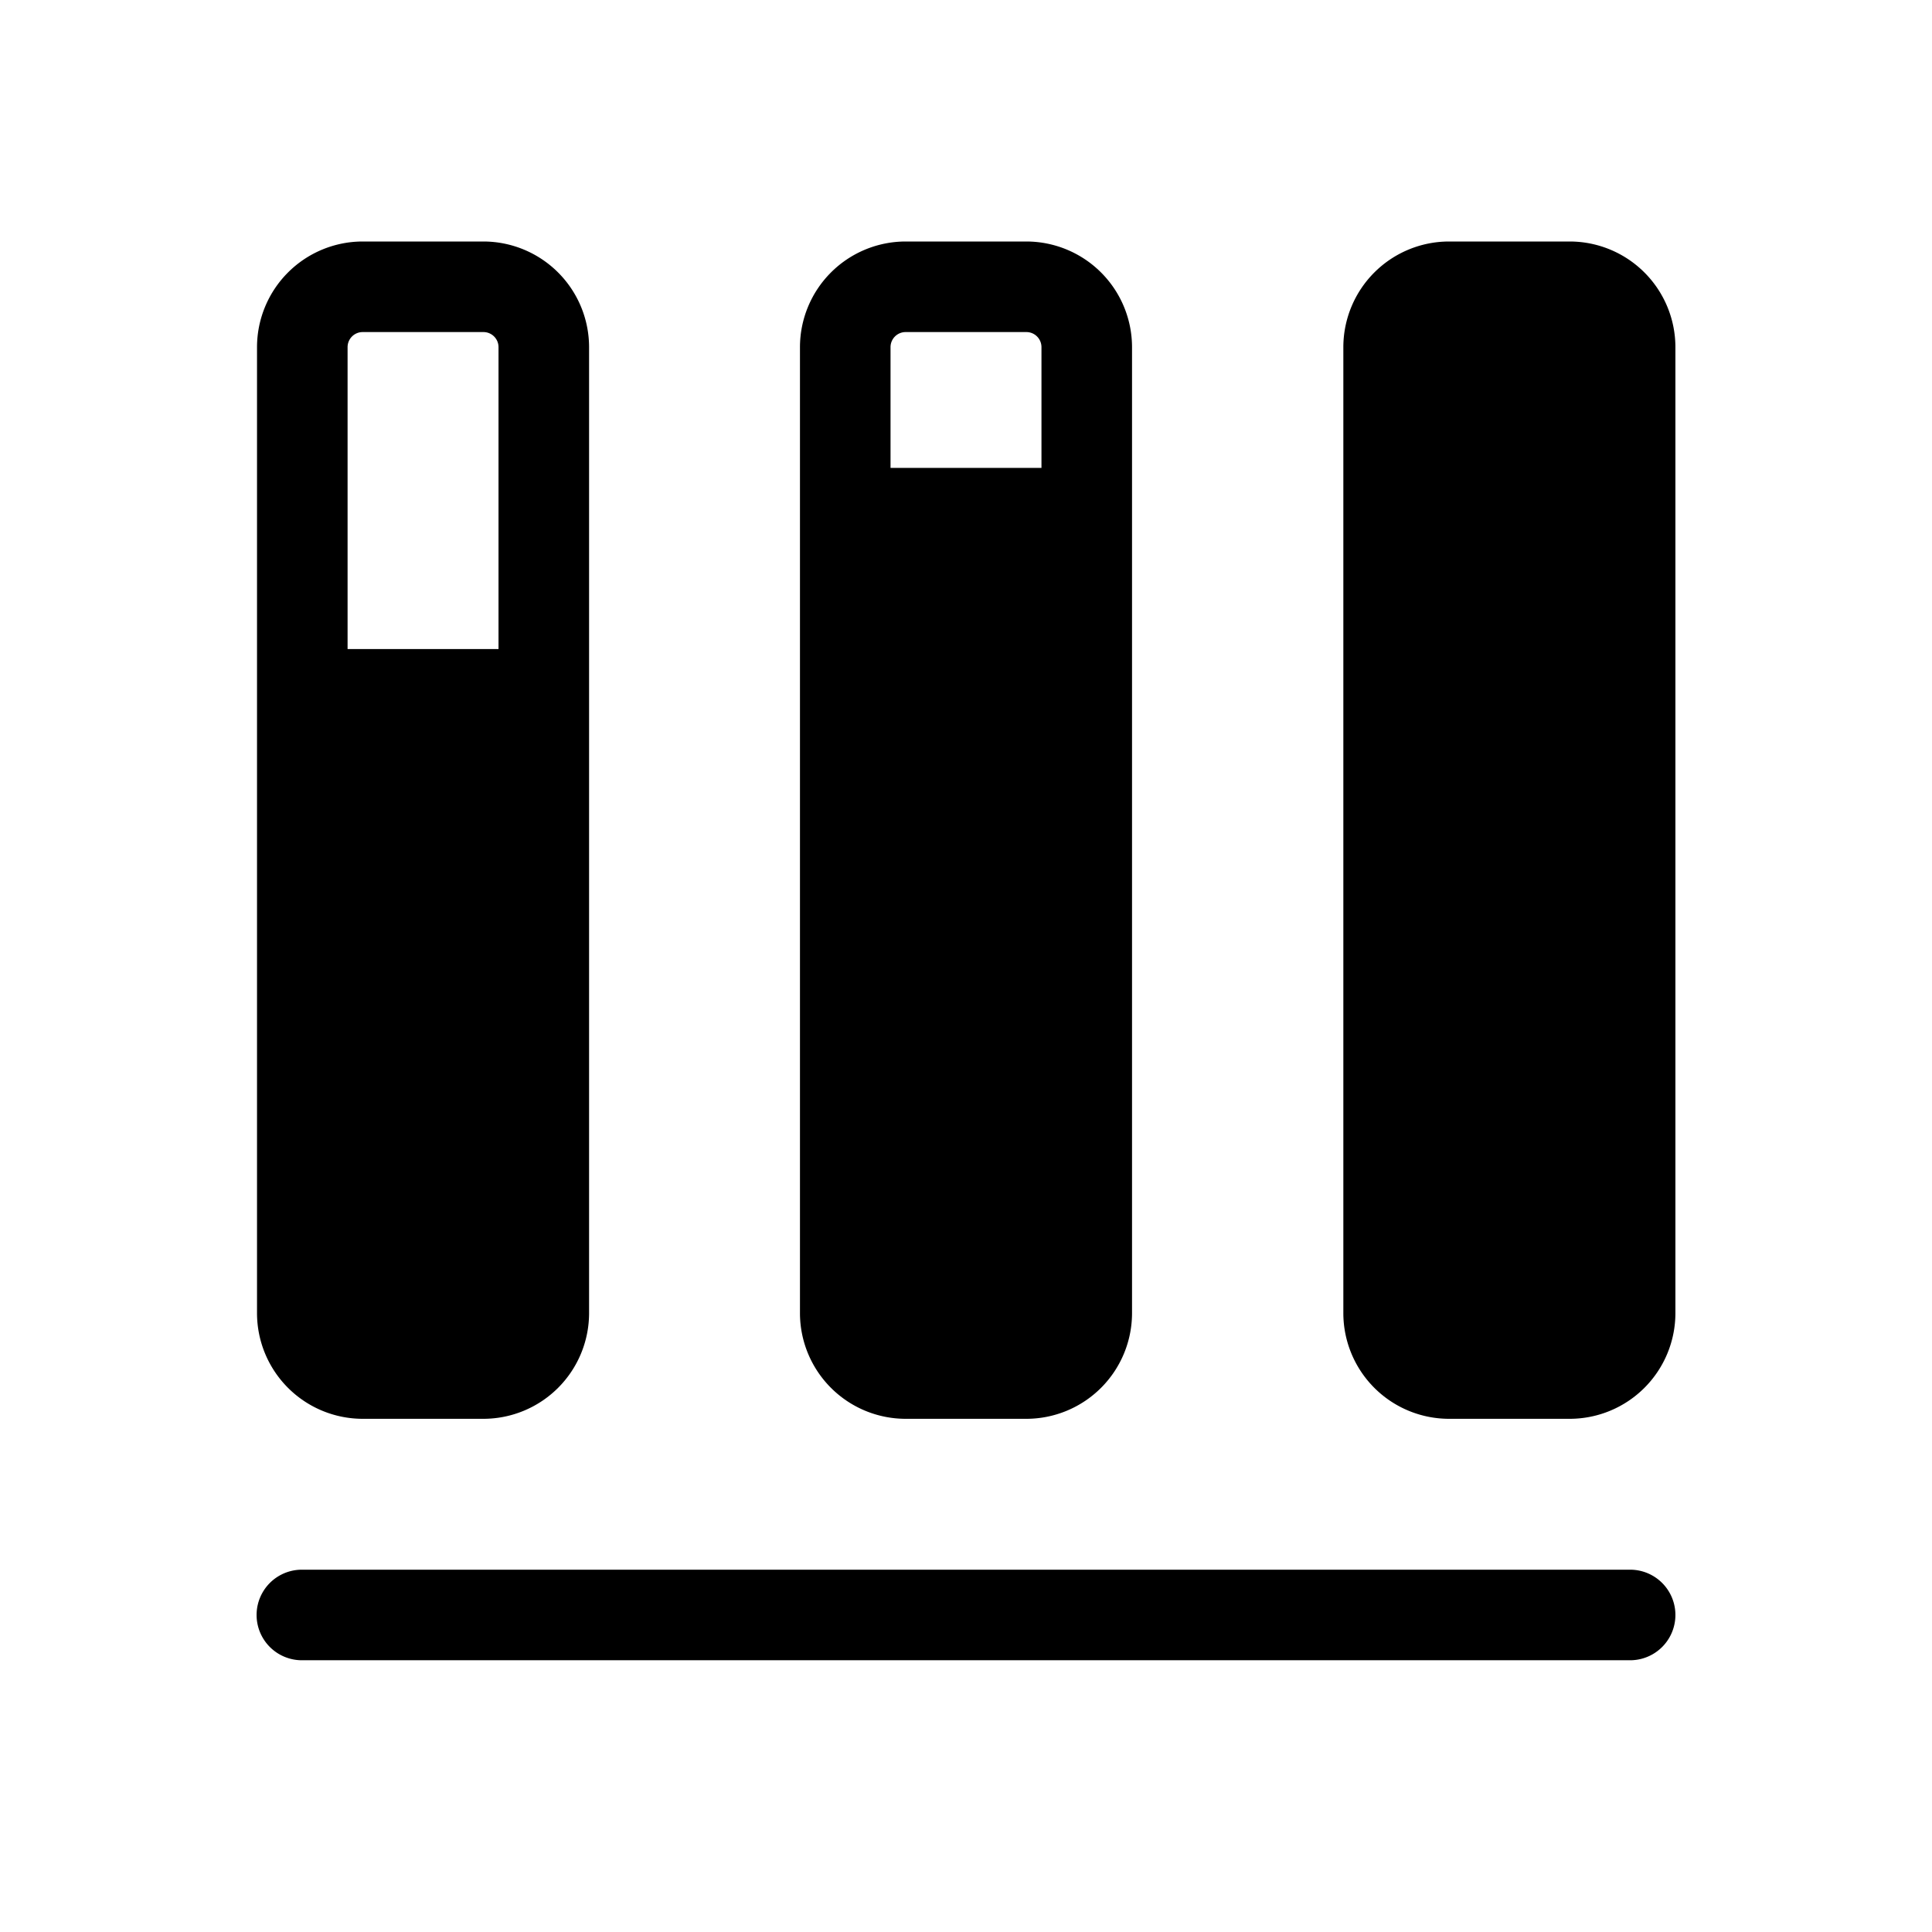 <svg xmlns="http://www.w3.org/2000/svg" width="32" height="32" viewBox="0 0 32 32"><path fill-rule="evenodd" d="M6.007 23.5h2a1.752 1.752 0 0 0 1.75-1.75v-16A1.752 1.752 0 0 0 8.007 4h-2a1.752 1.752 0 0 0-1.75 1.75v16a1.752 1.752 0 0 0 1.75 1.75Zm-.25-17.75a.25.25 0 0 1 .25-.25h2a.25.25 0 0 1 .25.25v5h-2.5v-5ZM15 23.5h2a1.752 1.752 0 0 0 1.75-1.75v-16A1.752 1.752 0 0 0 17 4h-2a1.752 1.752 0 0 0-1.75 1.75v16A1.752 1.752 0 0 0 15 23.5Zm-.25-17.75A.25.25 0 0 1 15 5.5h2a.25.25 0 0 1 .25.25v2h-2.5v-2Z" clip-rule="evenodd"/><path d="M26 4h-2a1.752 1.752 0 0 0-1.75 1.75v16A1.752 1.752 0 0 0 24 23.5h2a1.752 1.752 0 0 0 1.75-1.75v-16A1.752 1.752 0 0 0 26 4ZM27 25.999H5a.75.75 0 1 0 0 1.5h22a.75.75 0 1 0 0-1.5Z"/></svg>